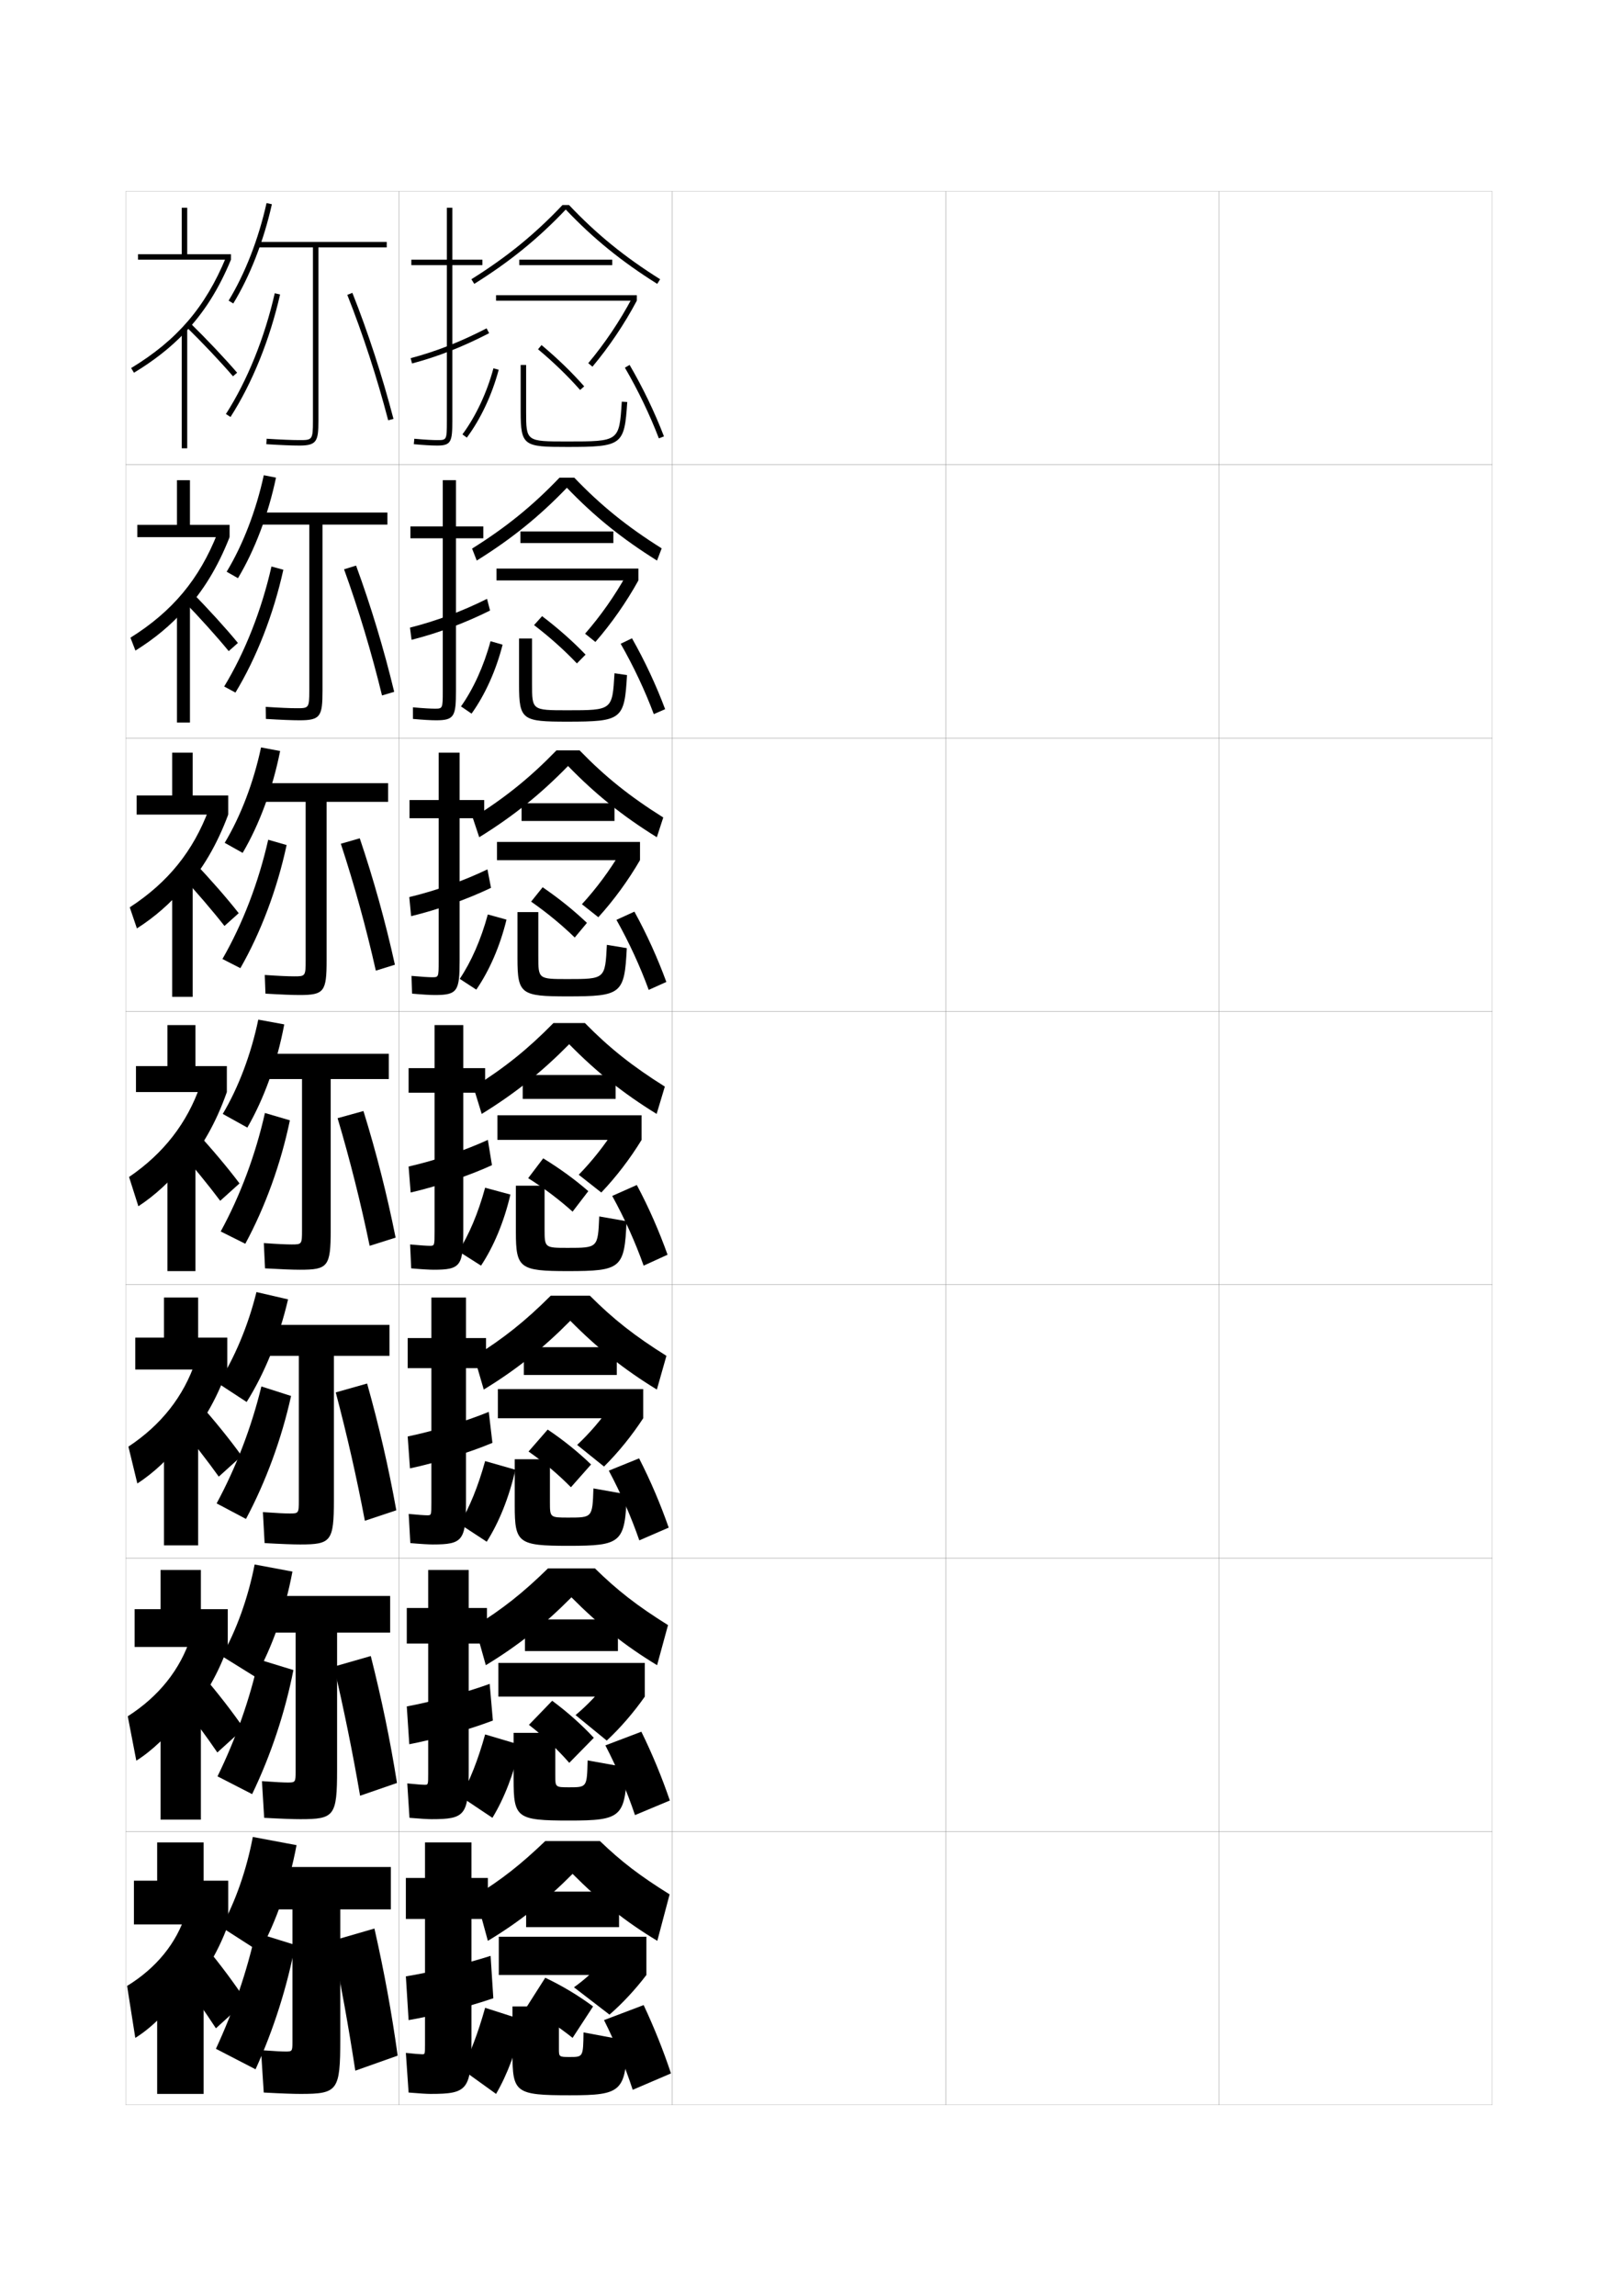 <?xml version="1.0" encoding="utf-8"?>
<!-- Generator: Adobe Illustrator 15.0.2, SVG Export Plug-In . SVG Version: 6.00 Build 0)  -->
<!DOCTYPE svg PUBLIC "-//W3C//DTD SVG 1.1//EN" "http://www.w3.org/Graphics/SVG/1.1/DTD/svg11.dtd">
<svg version="1.1" id="glyphs" xmlns="http://www.w3.org/2000/svg" xmlns:xlink="http://www.w3.org/1999/xlink" x="0px" y="0px"
	 width="592px" height="840px" viewBox="0 0 592 840" enable-background="new 0 0 592 840" xml:space="preserve">
<g>
	<rect x="46" y="70" fill="none" stroke="#999999" stroke-width="0.1" width="100" height="100"/>
	<rect x="46" y="170" fill="none" stroke="#999999" stroke-width="0.1" width="100" height="100"/>
	<rect x="46" y="270" fill="none" stroke="#999999" stroke-width="0.1" width="100" height="100"/>
	<rect x="46" y="370" fill="none" stroke="#999999" stroke-width="0.1" width="100" height="100"/>
	<rect x="46" y="470" fill="none" stroke="#999999" stroke-width="0.1" width="100" height="100"/>
	<rect x="46" y="570" fill="none" stroke="#999999" stroke-width="0.1" width="100" height="100"/>
	<rect x="46" y="670" fill="none" stroke="#999999" stroke-width="0.1" width="100" height="100"/>
	<rect x="146" y="70" fill="none" stroke="#999999" stroke-width="0.1" width="100" height="100"/>
	<rect x="146" y="170" fill="none" stroke="#999999" stroke-width="0.1" width="100" height="100"/>
	<rect x="146" y="270" fill="none" stroke="#999999" stroke-width="0.1" width="100" height="100"/>
	<rect x="146" y="370" fill="none" stroke="#999999" stroke-width="0.1" width="100" height="100"/>
	<rect x="146" y="470" fill="none" stroke="#999999" stroke-width="0.1" width="100" height="100"/>
	<rect x="146" y="570" fill="none" stroke="#999999" stroke-width="0.1" width="100" height="100"/>
	<rect x="146" y="670" fill="none" stroke="#999999" stroke-width="0.1" width="100" height="100"/>
	<rect x="246" y="70" fill="none" stroke="#999999" stroke-width="0.1" width="100" height="100"/>
	<rect x="246" y="170" fill="none" stroke="#999999" stroke-width="0.1" width="100" height="100"/>
	<rect x="246" y="270" fill="none" stroke="#999999" stroke-width="0.1" width="100" height="100"/>
	<rect x="246" y="370" fill="none" stroke="#999999" stroke-width="0.1" width="100" height="100"/>
	<rect x="246" y="470" fill="none" stroke="#999999" stroke-width="0.1" width="100" height="100"/>
	<rect x="246" y="570" fill="none" stroke="#999999" stroke-width="0.1" width="100" height="100"/>
	<rect x="246" y="670" fill="none" stroke="#999999" stroke-width="0.1" width="100" height="100"/>
	<rect x="346" y="70" fill="none" stroke="#999999" stroke-width="0.1" width="100" height="100"/>
	<rect x="346" y="170" fill="none" stroke="#999999" stroke-width="0.1" width="100" height="100"/>
	<rect x="346" y="270" fill="none" stroke="#999999" stroke-width="0.1" width="100" height="100"/>
	<rect x="346" y="370" fill="none" stroke="#999999" stroke-width="0.1" width="100" height="100"/>
	<rect x="346" y="470" fill="none" stroke="#999999" stroke-width="0.1" width="100" height="100"/>
	<rect x="346" y="570" fill="none" stroke="#999999" stroke-width="0.1" width="100" height="100"/>
	<rect x="346" y="670" fill="none" stroke="#999999" stroke-width="0.1" width="100" height="100"/>
	<rect x="446" y="70" fill="none" stroke="#999999" stroke-width="0.1" width="100" height="100"/>
	<rect x="446" y="170" fill="none" stroke="#999999" stroke-width="0.1" width="100" height="100"/>
	<rect x="446" y="270" fill="none" stroke="#999999" stroke-width="0.1" width="100" height="100"/>
	<rect x="446" y="370" fill="none" stroke="#999999" stroke-width="0.1" width="100" height="100"/>
	<rect x="446" y="470" fill="none" stroke="#999999" stroke-width="0.1" width="100" height="100"/>
	<rect x="446" y="570" fill="none" stroke="#999999" stroke-width="0.1" width="100" height="100"/>
	<rect x="446" y="670" fill="none" stroke="#999999" stroke-width="0.1" width="100" height="100"/>
</g>
<g>
	<path d="M81,705l14,9c6.093-11.119,10.765-24.481,13.5-39l-16-3
		C90.195,684.152,86.108,695.724,81,705z"/>
	<path d="M96.5,765.5c6.992,0.374,10.91,0.5,13.5,0.5c13.597,0,14.5-1.172,14.5-20v-47.5H143V683H96v15.5h11
		V747c0,3.39-0.109,3.5-2.5,3.5c-1.366,0-3.672-0.126-9-0.5L96.5,765.5z"/>
	<path d="M108,711.5c-2.927,15.291-7.888,30.98-14.5,45.5L79,749.5
		c6.467-13.979,11.284-28.081,14.5-42.5L108,711.5z"/>
	<path d="M121.5,710c3.303,16.331,6.079,31.702,8.5,47.5l15.5-5.5
		c-2.214-15.883-4.835-30.218-8.5-46.5L121.5,710z"/>
</g>
<g>
	<path d="M81.167,605.833L93.5,613.5c6.101-10.946,10.807-24.248,13.5-38.583l-13.834-2.584
		C90.76,584.646,86.468,596.476,81.167,605.833z"/>
	<path d="M142.75,583.833H95.667V597.25h12.5V648c0,3.984-0.093,4.083-2.917,4.083
		c-1.58,0-4.106-0.127-9.406-0.499l0.813,13.415
		C103.35,665.365,107.311,665.5,109.917,665.5c12.464,0,13.417-1.146,13.417-18.167V597.25
		H142.75V583.833z"/>
	<path d="M107.355,610.947c-3.056,15.499-8.272,31.224-15.105,45.386l-12.667-6.5
		c6.692-13.681,11.764-28.047,15.062-42.78L107.355,610.947z"/>
	<path d="M122.173,609.686c3.718,15.993,6.876,31.452,9.577,47.231l13.5-4.667
		c-2.532-15.862-5.565-30.472-9.589-46.437L122.173,609.686z"/>
</g>
<g>
	<path d="M79.862,506.09l10.38,6.791c6.574-10.496,11.888-23.517,15.152-37.541
		l-11.561-2.673C90.783,485.02,85.763,496.898,79.862,506.09z"/>
	<path d="M142.5,484.667H95.333V496h14v53c0,4.578-0.076,4.667-3.333,4.667
		c-1.793,0-4.541-0.129-9.812-0.5l0.625,11.332C103.208,564.857,107.211,565,109.833,565
		c11.333,0,12.333-1.118,12.333-16.333V496H142.5V484.667z"/>
	<path d="M106.499,510.677C103.041,526.324,97.295,541.988,90,555.667l-10.736-5.688
		c7.15-13.259,12.731-27.795,16.372-42.781L106.499,510.677z"/>
	<path d="M122.846,509.372c4.134,15.654,7.674,31.202,10.654,46.961L145,552.5
		c-2.85-15.841-6.295-30.725-10.68-46.372L122.846,509.372z"/>
</g>
<g>
	<g>
		<path d="M83.646,109.979l1.707,1.041C91.498,100.938,96.514,88.044,99.477,74.717
			l-1.953-0.434C94.607,87.401,89.68,100.079,83.646,109.979z"/>
		<path d="M141.5,88.5H94v2h20.5V154c0,7-0.282,7-5,7c-2.647,0-6.775-0.172-11.938-0.498l-0.125,1.996
			C102.64,162.826,106.812,163,109.5,163c6.396,0,7-1.59,7-9V90.5h25V88.5z"/>
		<path d="M82.658,151.46l1.684,1.08c7.938-12.376,14.378-28.293,18.133-44.818
			l-1.949-0.443C96.82,123.583,90.475,139.274,82.658,151.46z"/>
		<path d="M127.07,107.869c5.688,14.336,10.861,30.202,14.962,45.884l1.936-0.506
			c-4.121-15.759-9.321-31.706-15.038-46.116L127.07,107.869z"/>
	</g>
	<g>
		<path d="M82.931,209.152l4.138,2.361c6.135-10.256,11.071-23.245,13.916-36.786
			l-4.469-0.873C93.701,186.812,88.849,199.379,82.931,209.152z"/>
		<path d="M141.75,187.5H94.333v4.416h18.833v60.75c0,6.391-0.208,6.417-4.583,6.417
			c-2.434,0-6.175-0.158-11.365-0.499l0.063,4.414
			c5.5,0.335,9.63,0.501,12.302,0.501c7.664,0,8.417-1.424,8.417-10.833v-60.75
			H141.75V187.5z"/>
		<path d="M103.671,208.428c-3.608,16.321-9.81,32.198-17.527,44.932l-4.123-2.22
			c7.591-12.484,13.683-27.911,17.306-43.902L103.671,208.428z"/>
		<path d="M125.886,208.265c5.308,14.663,10.065,30.452,13.885,46.153l4.457-1.337
			c-3.803-15.779-8.556-31.463-13.948-46.18L125.886,208.265z"/>
	</g>
	<g>
		<path d="M82.215,308.327l6.569,3.68c6.127-10.428,10.982-23.512,13.708-37.268
			l-6.984-1.311C92.796,286.225,88.019,298.679,82.215,308.327z"/>
		<path d="M142,286.5H94.667v6.833h17.167v58c0,5.782-0.133,5.833-4.167,5.833
			c-2.22,0-5.575-0.144-10.792-0.499l0.25,6.831C102.924,363.842,107.011,364,109.667,364
			C118.599,364,119.5,362.743,119.5,351.333v-58H142V286.5z"/>
		<path d="M104.869,309.135c-3.46,16.118-9.425,31.955-16.922,45.045l-6.561-3.36
			c7.366-12.784,13.203-27.945,16.745-43.622L104.869,309.135z"/>
		<path d="M124.703,308.662c4.929,14.989,9.268,30.702,12.808,46.423l6.979-2.169
			c-3.486-15.8-7.791-31.22-12.859-46.244L124.703,308.662z"/>
	</g>
	<g>
		<path d="M81.5,407.5l9,5c6.118-10.601,10.894-23.779,13.5-37.75L94.5,373
			C91.89,385.636,87.188,397.979,81.5,407.5z"/>
		<path d="M142.25,385.5H95v9.25h15.5V450c0,5.173-0.059,5.25-3.75,5.25
			c-2.007,0-4.975-0.13-10.219-0.499l0.438,9.248C103.066,464.35,107.111,464.5,109.75,464.5
			c10.2,0,11.25-1.091,11.25-14.5v-55.25h21.25V385.5z"/>
		<path d="M106.066,409.842C102.753,425.756,97.025,441.553,89.75,455l-9-4.5
			c7.142-13.083,12.724-27.979,16.184-43.342L106.066,409.842z"/>
		<path d="M123.52,409.058C128.068,424.374,131.99,440.01,135.25,455.75l9.5-3
			c-3.168-15.82-7.025-30.978-11.77-46.308L123.52,409.058z"/>
	</g>
</g>
<g>
	<g>
		<polygon points="68.5,93 68.5,76 66.5,76 66.5,93 50.5,93 50.5,95 84.5,95 84.5,93 		"/>
		<path d="M67.5,121.829C74.618,114.411,80.057,105.748,84.5,95l-1.848-0.764
			c-7.502,18.143-17.87,30.228-34.671,40.408l1.037,1.711
			C56.26,131.968,62.321,127.226,67.5,121.829L67.5,121.829z"/>
		<path d="M68.301,119.715c5.809,5.682,12.616,12.89,16.939,17.936l1.52-1.301
			c-4.358-5.086-11.214-12.346-17.061-18.064L68.301,119.715z"/>
		<rect x="66.5" y="120" width="2" height="44"/>
	</g>
	<g>
		<polygon points="69.5,192 69.5,175.667 64.75,175.667 64.75,192 50.25,192 50.25,196.5 
			84,196.5 84,192 		"/>
		<path d="M67.306,223.854C74.343,216.283,79.738,207.365,84,196.5l-4.489-1.292
			c-6.579,16.627-16.348,28.407-31.783,38.077l1.827,4.712
			c6.874-4.262,12.894-9.265,17.751-14.701V223.854z"/>
		<path d="M67.233,219.914c5.619,5.775,12.22,13.108,16.45,18.28l3.366-2.986
			c-4.276-5.227-10.913-12.521-16.633-18.304L67.233,219.914z"/>
		<rect x="64.75" y="220.333" width="4.75" height="44"/>
	</g>
	<g>
		<polygon points="70.5,291 70.5,275.333 63,275.333 63,291 50,291 50,298 83.5,298 83.5,291 		"/>
		<path d="M67.113,325.88C74.068,318.155,79.42,308.982,83.5,298l-7.13-1.82
			c-5.655,15.112-14.825,26.587-28.895,35.746l2.617,7.713
			c6.507-4.137,12.485-9.4,17.021-14.876V325.88z"/>
		<path d="M66.167,320.115c5.429,5.868,11.823,13.326,15.96,18.623l5.213-4.671
			c-4.194-5.369-10.611-12.697-16.207-18.543L66.167,320.115z"/>
		<rect x="63" y="320.667" width="7.5" height="44"/>
	</g>
	<g>
		<polygon points="71.5,390 71.5,375 61.25,375 61.25,390 49.75,390 49.75,399.5 83,399.5 83,390 		"/>
		<path d="M66.92,427.906C73.793,420.027,79.102,410.599,83,399.5l-9.771-2.349
			c-4.732,13.597-13.303,24.768-26.008,33.415l3.407,10.715
			c6.141-4.012,12.076-9.536,16.292-15.051V427.906z"/>
		<path d="M65.1,420.314c5.238,5.961,11.426,13.545,15.471,18.967l7.06-6.356
			c-4.111-5.51-10.31-12.872-15.78-18.782L65.1,420.314z"/>
		<rect x="61.25" y="421" width="10.25" height="44"/>
	</g>
	<g>
		<polygon points="72.5,489.333 72.5,474.667 60,474.667 60,489.333 49.5,489.333 
			49.5,501 83.167,501 83.167,489.333 		"/>
		<path d="M66.28,529.771C73.552,521.788,79.214,512.149,83.167,501l-11.681-2.899
			c-4.265,12.655-12.47,23.163-24.505,31.11L50.251,542.688
			c5.95-3.808,12.031-9.572,16.028-15.034V529.771z"/>
		<path d="M65.066,520.876c5.047,6.055,11.028,13.764,14.98,19.312l8.373-7.571
			c-4.029-5.65-10.008-13.047-15.353-19.021L65.066,520.876z"/>
		<rect x="60" y="521.333" width="12.5" height="44"/>
	</g>
	<g>
		<polygon points="73.5,588.667 73.5,574.333 58.75,574.333 58.75,588.667 49.25,588.667 49.25,602.5 
			83.333,602.5 83.333,588.667 		"/>
		<path d="M65.64,631.636C73.312,623.549,79.327,613.7,83.333,602.5l-13.591-3.449
			c-3.798,11.713-11.638,21.557-23.002,28.805l3.136,16.238
			c5.76-3.604,11.986-9.607,15.764-15.017V631.636z"/>
		<path d="M65.033,621.438c4.857,6.147,10.631,13.982,14.49,19.655l9.687-8.785
			c-3.947-5.792-9.706-13.224-14.927-19.261L65.033,621.438z"/>
		<rect x="58.75" y="621.667" width="14.75" height="44"/>
	</g>
	<g>
		<polygon points="83.5,704 83.5,688 74.5,688 74.5,674 57.5,674 57.5,688 49,688 49,704 		"/>
		<path d="M65,733.5c8.072-8.19,14.439-18.249,18.5-29.5L68,700
			c-3.331,10.771-10.806,19.952-21.5,26.5l3,19c5.569-3.399,11.94-9.644,15.5-15V733.5z"/>
		<path d="M65,722c4.666,6.241,10.233,14.201,14,20l11-10c-3.865-5.933-9.404-13.398-14.5-19.5
			L65,722z"/>
		<rect x="57.5" y="722" width="17" height="44"/>
	</g>
</g>
<g>
	<path d="M176.5,95h-11V76h-2v19h-13v2h13v57c0,7-0.065,7-3.5,7c-1.415,0-4.022-0.086-8.407-0.496
		l-0.186,1.992C154.938,162.825,157.909,163,160,163c5.06,0,5.5-1.475,5.5-9V97h11V95z"/>
	<path d="M150.757,132.967l-0.514-1.934c9.355-2.483,18.188-5.953,27.798-10.922
		l0.918,1.777C169.217,126.925,160.256,130.445,150.757,132.967z"/>
</g>
<g>
	<path d="M176.833,192.583h-10v-16.917H162v16.917h-11.833v4.333H162v55.917
		c0,6.41-0.054,6.417-2.917,6.417c-1.31,0-3.843-0.111-8.006-0.497l0.012,4.244
		c3.646,0.333,6.56,0.503,8.494,0.503c6.653,0,7.25-1.466,7.25-10.833v-55.75h10V192.583z"
		/>
	<path d="M179.306,223.342c-9.321,4.655-19.128,8.282-28.718,10.719l-0.592-4.456
		c9.609-2.429,19.062-5.965,28.198-10.531L179.306,223.342z"/>
</g>
<g>
	<path d="M177.167,292.667h-9v-17.333H160.5v17.333h-10.667v6.667H160.5v52.333
		c0,5.821-0.041,5.833-2.333,5.833c-1.204,0-3.663-0.136-7.604-0.498l0.209,6.495
		C154.53,363.836,157.388,364,159.167,364c8.247,0,9-1.457,9-12.667v-52h9V292.667z"/>
	<path d="M179.653,324.796c-8.9,4.273-19.555,8.006-29.234,10.359l-0.671-6.978
		c9.863-2.374,19.937-5.978,28.599-10.141L179.653,324.796z"/>
</g>
<g>
	<g>
		<path d="M177.5,390.75h-8V375H159v15.75h-9.5v9h9.5v50.75c0,5.231-0.029,5.25-1.75,5.25
			c-1.098,0-3.483-0.161-7.203-0.498l0.406,8.746C154.326,464.342,157.127,464.5,158.75,464.5
			c9.842,0,10.75-1.448,10.75-14.5v-50.25h8V390.75z"/>
		<path d="M180,426.25l-1.5-9.25c-8.189,3.761-18.884,7.431-29,9.75l0.75,9.5
			C160.021,433.98,171.521,430.142,180,426.25z"/>
	</g>
	<g>
		<path d="M177.833,489.5H170.5v-14.834h-12.667V489.5h-8.667v11h8.667v49.166
			c0,4.644-0.03,4.667-1.5,4.667c-0.992,0-3.306-0.165-6.802-0.499l0.604,10.664
			C154.123,564.848,156.866,565,158.333,565C169.436,565,170.5,563.562,170.5,548.666V500.5h7.333
			V489.5z"/>
		<path d="M178.833,516.5c-8.62,3.514-19.943,6.973-29.667,9l0.833,11.666
			c9.313-1.971,21.68-5.752,30.167-9.333L178.833,516.5z"/>
	</g>
	<g>
		<path d="M178.167,588.25H171.5v-13.917h-14.833V588.25h-7.833v13h7.833v47.583
			c0,4.055-0.03,4.084-1.25,4.084c-0.887,0-3.128-0.169-6.401-0.5l0.802,12.582
			c4.102,0.354,6.787,0.501,8.1,0.501C170.281,665.5,171.5,664.071,171.5,647.333V601.25
			h6.667V588.25z"/>
		<path d="M179.167,616c-9.05,3.268-21.002,6.515-30.333,8.25L149.75,638.083
			c8.855-1.673,22.088-5.396,30.583-8.667L179.167,616z"/>
	</g>
	<g>
		<path d="M157.5,766c13.625,0,15-1.419,15-20v-44h6v-15h-6v-13h-17v13h-7v15h7v46c0,3.466-0.031,3.5-1,3.5
			c-0.781,0-2.95-0.173-6-0.5l1,14.5C153.716,765.859,156.344,766,157.5,766z"/>
		<path d="M179.5,715.5c-9.48,3.021-22.062,6.057-31,7.5l1,16c8.397-1.375,22.496-5.041,31-8L179.5,715.5
			z"/>
	</g>
</g>
<g>
	<path d="M208.191,75h-2.383c-10.069,10.654-20.377,19.051-33.339,27.152l1.061,1.695
		c12.999-8.125,23.362-16.54,33.47-27.19c10.035,10.574,20.399,18.989,33.469,27.189
		l1.062-1.693C228.496,93.975,218.188,85.577,208.191,75z"/>
	<rect x="190" y="95" width="34" height="2"/>
	<rect x="181.5" y="108" width="51.5" height="2"/>
	<path d="M216.767,134.143l-1.533-1.285c6.008-7.166,11.541-15.394,16.001-23.795L233,110
		C228.476,118.523,222.862,126.87,216.767,134.143z"/>
	<path d="M170.803,160.097l-1.605-1.193c4.856-6.532,8.988-15.338,11.336-24.16
		l1.934,0.514C180.021,144.448,175.878,153.271,170.803,160.097z"/>
	<path d="M192.5,150.5c0,11,0,11,15,11c19.062,0,19.062,0,20.002-14.564l1.996,0.129
		C228.477,162.886,227.654,163.5,207.5,163.5c-15.802,0-17-0.302-17-13v-17h2V150.5z"/>
	<path d="M212.25,142.661c-4.472-5.075-9.65-10.087-15.392-14.895l1.283-1.533
		c5.819,4.872,11.07,9.955,15.608,15.105L212.25,142.661z"/>
	<path d="M241.066,160.358c-3.34-8.704-7.639-17.645-12.43-25.854l1.727-1.008
		c4.846,8.302,9.192,17.343,12.57,26.146L241.066,160.358z"/>
</g>
<g>
	<path d="M199.5,673.5c-9.124,8.731-15.795,13.943-25.5,20l4.5,16.5
		c11.444-6.874,21.066-14.511,31-24.5c9.934,9.989,19.556,17.626,31,24.5l4.5-17
		c-11.069-6.908-17.559-11.9-25.5-19.5H199.5z"/>
	<rect x="192.5" y="692" width="34" height="13"/>
	<rect x="182.5" y="708.5" width="54" height="14"/>
	<path d="M236.5,722.5l-16-5c-3.163,3.592-6.571,6.685-10.5,9.5l13,10
		C227.847,732.801,232.572,727.673,236.5,722.5z"/>
	<path d="M169,757l12.5,9c4.06-6.957,7.502-15.965,10-27l-14-4.5
		C174.858,743.92,172.051,751.159,169,757z"/>
	<path d="M229.5,746.5l-16-3c-0.122,8.98-0.164,9-5,9c-3.953,0-4-0.044-4-2.95V734h-17v17
		c0,14.567,0.964,15.5,21,15.5C227.528,766.5,228.997,765.173,229.5,746.5z"/>
	<path d="M217,734c-5.301-3.935-11.115-7.455-17.5-10.5l-7,11c6.241,3.189,11.839,6.867,17,11
		L217,734z"/>
	<path d="M221,739c4.159,8.296,7.751,17.097,10.5,25.5l14-6c-2.764-8.325-6.126-16.72-10-25
		L221,739z"/>
</g>
<g>
	<g>
		<path d="M210.127,174.75h-5.422c-9.825,10.269-19.489,18.124-31.976,25.935l1.707,4.38
			c12.726-7.914,22.879-16.12,32.98-26.627
			c10.036,10.452,20.194,18.649,32.979,26.627l1.708-4.462
			C229.408,192.634,219.771,184.832,210.127,174.75z"/>
		<rect x="190.416" y="194.416" width="34" height="4.25"/>
		<rect x="181.667" y="208" width="51.917" height="4.333"/>
		<path d="M217.844,234.845l-3.772-3.023c5.644-6.458,10.84-13.847,15.084-21.447
			l4.427,1.958C229.166,220.303,223.731,228.085,217.844,234.845z"/>
		<path d="M168.666,258.426c4.499-6.329,8.384-14.838,10.807-23.856l4.422,1.268
			c-2.42,9.507-6.454,18.378-11.359,25.227L168.666,258.426z"/>
		<path d="M229.415,246.959C228.48,263.256,227.55,264,207.583,264
			c-16.399,0-17.667-0.555-17.667-13.417v-17h4.75v16.583
			c0,9.665,0.004,9.667,12.917,9.667c16.458,0,16.464-0.005,17.251-13.543
			L229.415,246.959z"/>
		<path d="M214.25,239.476l-3.173,3.213c-4.586-4.825-9.853-9.548-15.678-14.013
			l2.944-3.27C204.258,229.899,209.585,234.621,214.25,239.476z"/>
		<path d="M227.091,235.502l4.142-2c4.703,8.288,8.854,17.208,12.13,25.931
			l-4.152,1.806C235.969,252.584,231.795,243.716,227.091,235.502z"/>
	</g>
	<g>
		<path d="M212.063,274.5h-8.461c-9.58,9.884-18.602,17.198-30.613,24.717l2.354,7.065
			c12.452-7.704,22.396-15.701,32.49-26.063
			c10.037,10.329,19.989,18.308,32.49,26.063l2.354-7.231
			C230.321,291.295,221.354,284.087,212.063,274.5z"/>
		<rect x="190.833" y="293.833" width="34" height="6.5"/>
		<rect x="181.833" y="308" width="52.333" height="6.667"/>
		<path d="M218.922,335.547l-6.011-4.762c5.279-5.75,10.139-12.3,14.167-19.098
			l7.088,2.979C229.856,322.083,224.602,329.3,218.922,335.547z"/>
		<path d="M168.208,358.088c4.143-6.126,7.779-14.338,10.278-23.553l6.836,1.884
			c-2.394,9.822-6.318,18.743-11.055,25.613L168.208,358.088z"/>
		<path d="M229.333,346.854C228.483,363.626,227.446,364.5,207.667,364.5
			c-16.997,0-18.333-0.807-18.333-13.833v-17h7.625v16.167
			c0,8.329,0.008,8.333,10.708,8.333c13.73,0,13.741-0.01,14.375-12.521
			L229.333,346.854z"/>
		<path d="M214.75,337.613l-4.461,5.356c-4.702-4.574-10.056-9.008-15.964-13.131
			l4.222-5.26C204.556,328.694,209.958,333.055,214.75,337.613z"/>
		<path d="M225.545,336.501l6.571-3c4.56,8.274,8.518,17.072,11.69,25.715
			l-6.451,2.903C234.211,353.515,230.163,344.719,225.545,336.501z"/>
	</g>
	<g>
		<path d="M208.25,382c10.038,10.206,19.784,17.967,32,25.5l3-10
			c-12.016-7.545-20.313-14.158-29.25-23.25h-11.5c-9.336,9.499-17.715,16.271-29.25,23.5l3,9.75
			C188.429,400.007,198.163,392.219,208.25,382z"/>
		<rect x="191.25" y="393.25" width="34" height="8.75"/>
		<rect x="182" y="408" width="52.75" height="9"/>
		<path d="M234.75,417c-4.203,6.862-9.278,13.515-14.75,19.25l-8.25-6.5
			c4.915-5.043,9.438-10.754,13.25-16.75L234.75,417z"/>
		<path d="M167.75,457.75L176,463c4.567-6.893,8.383-15.862,10.75-26l-9.25-2.5
			C174.926,443.912,171.536,451.827,167.75,457.75z"/>
		<path d="M229.25,446.75l-10-1.75c-0.482,11.484-0.497,11.5-11.5,11.5c-8.489,0-8.5-0.008-8.5-7v-15.75h-10.5
			v17c0,13.19,1.406,14.25,19,14.25C227.342,465,228.487,463.997,229.25,446.75z"/>
		<path d="M215.25,435.75c-4.919-4.262-10.396-8.261-16.5-12l-5.5,7.25
			c5.991,3.781,11.434,7.928,16.25,12.25L215.25,435.75z"/>
		<path d="M224,437.5c4.531,8.222,8.454,16.945,11.5,25.5l8.75-4
			c-3.07-8.563-6.833-17.239-11.25-25.5L224,437.5z"/>
	</g>
	<g>
		<path d="M208.667,483.167c10.003,10.134,19.708,17.853,31.667,25.166l3.5-12.333
			c-11.701-7.332-19.396-13.405-28-22H201.5c-9.265,9.243-17.075,15.496-28,22.333l3.5,12
			C188.934,501.047,198.631,493.309,208.667,483.167z"/>
		<rect x="191.667" y="492.833" width="34" height="10.167"/>
		<rect x="182.167" y="508.166" width="53.167" height="10.668"/>
		<path d="M235.333,518.834C231.222,525.133,226.264,531.277,221,536.5l-9.833-7.916
			c4.586-4.301,8.738-9.14,12.333-14.334L235.333,518.834z"/>
		<path d="M168.167,557.5l9.917,6.5c4.398-6.914,8.089-15.896,10.5-26.334L177.5,534.5
			C174.903,543.914,171.708,551.604,168.167,557.5z"/>
		<path d="M229.333,546.666L217.125,544.5c-0.362,10.648-0.374,10.666-9.125,10.666
			c-6.769,0-6.792-0.02-6.792-5.649v-15.684h-12.875v17.001
			C188.333,564.482,189.592,565.5,208,565.5C227.404,565.5,228.657,564.389,229.333,546.666z"/>
		<path d="M216.26,535.74c-4.698-4.532-9.965-8.795-15.867-12.774l-7.005,8.03
			c5.772,4.045,10.932,8.445,15.504,13.074L216.26,535.74z"/>
		<path d="M222.75,538c4.407,8.246,8.22,16.996,11.167,25.5l10.75-4.666
			c-2.968-8.484-6.597-17.066-10.833-25.334L222.75,538z"/>
	</g>
	<g>
		<path d="M209.083,584.334c9.969,10.061,19.632,17.739,31.334,24.832l4-14.666
			c-11.385-7.12-18.478-12.652-26.75-20.75H200.5c-9.194,8.987-16.435,14.72-26.75,21.166
			l4,14.25C189.439,602.086,199.099,594.398,209.083,584.334z"/>
		<rect x="192.083" y="592.416" width="34" height="11.584"/>
		<rect x="182.333" y="608.333" width="53.583" height="12.334"/>
		<path d="M235.917,620.667C231.897,626.402,227.055,632.039,222,636.75l-11.417-9.333
			C214.841,623.858,218.621,619.893,222,615.5L235.917,620.667z"/>
		<path d="M168.583,657.25l11.584,7.75c4.229-6.936,7.795-15.931,10.25-26.667L177.5,634.5
			C174.881,643.917,171.879,651.382,168.583,657.25z"/>
		<path d="M229.417,646.583L215,644c-0.242,9.813-0.25,9.833-6.75,9.833
			c-5.048,0-5.083-0.033-5.083-4.3v-15.617h-15.25v17.001
			C187.917,665.025,189.028,666,208.25,666C227.466,666,228.827,664.781,229.417,646.583z"/>
		<path d="M217.271,635.731c-4.478-4.804-9.533-9.33-15.234-13.55l-8.51,8.812
			c5.552,4.309,10.43,8.962,14.758,13.896L217.271,635.731z"/>
		<path d="M221.5,638.5c4.283,8.271,7.985,17.047,10.833,25.5l12.75-5.333
			c-2.865-8.405-6.361-16.894-10.416-25.167L221.5,638.5z"/>
	</g>
</g>
</svg>
